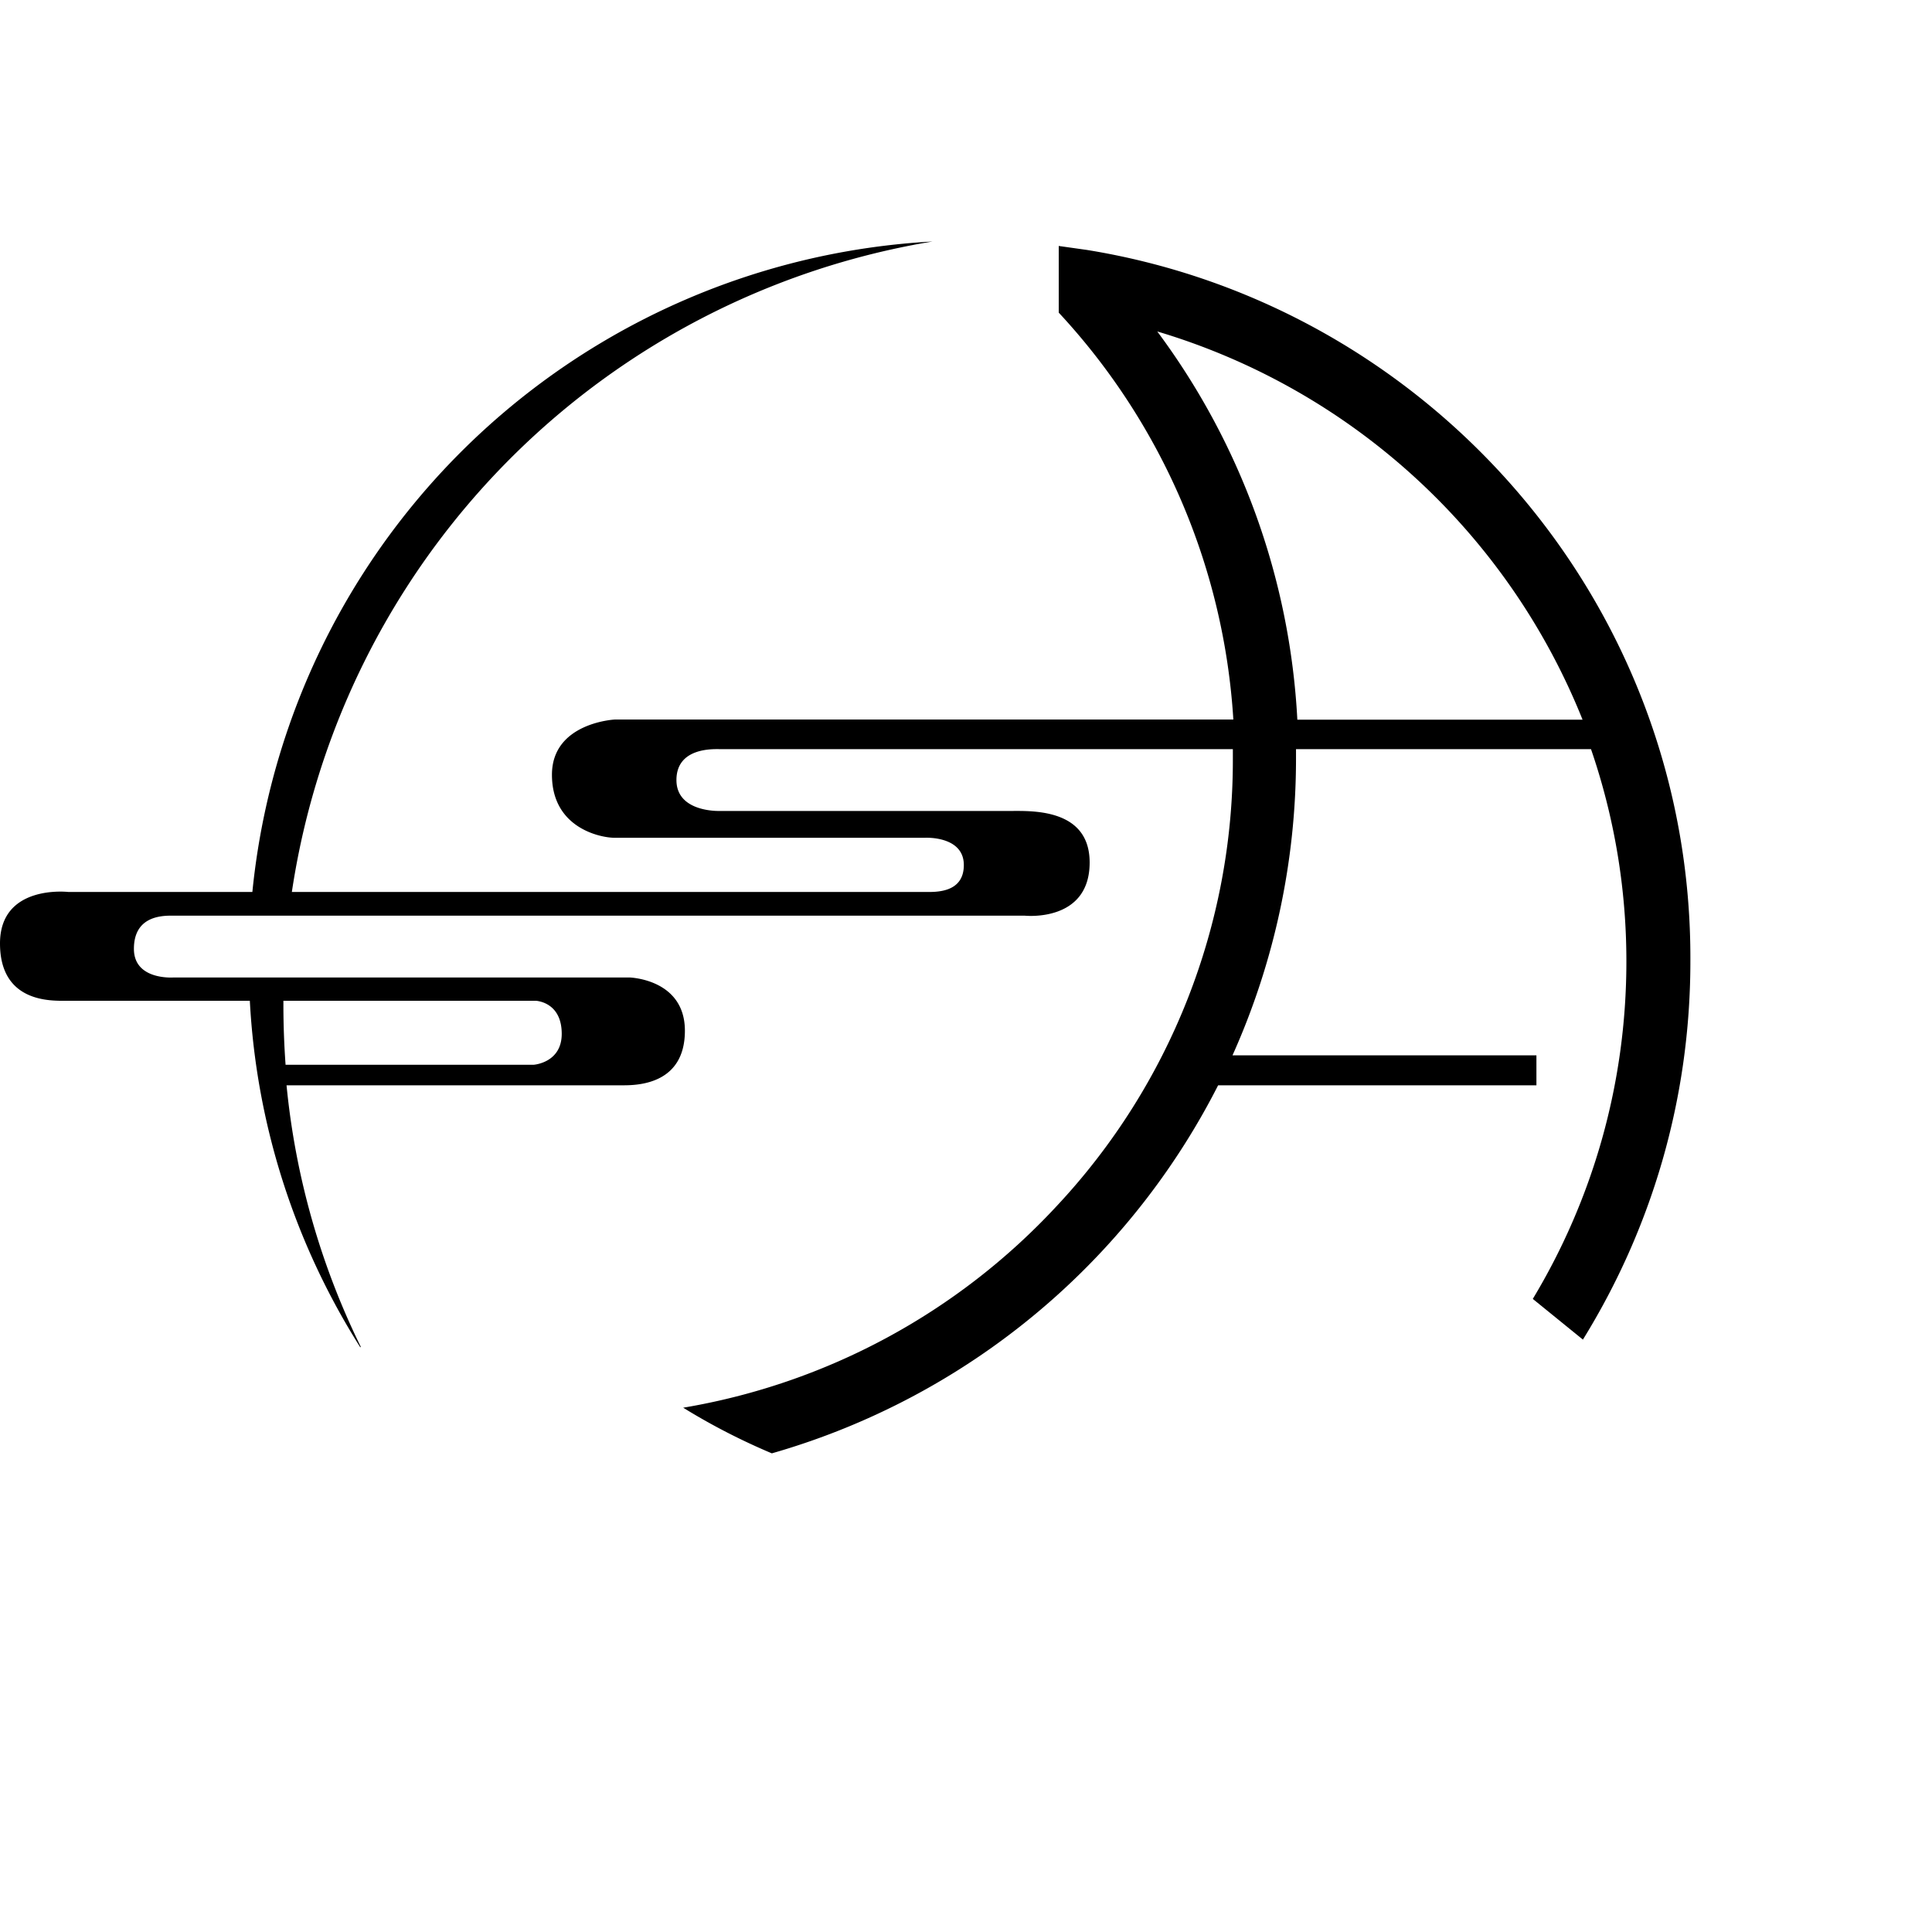 <svg xmlns="http://www.w3.org/2000/svg" fill="#000" fill-rule="evenodd" viewBox="0 0 16 16">
  <path d="m9.002 2.07-.234-.033v.552a5.44 5.44 0 0 1 1.446 3.37H5.09s-.519.026-.519.457c0 .448.412.522.516.522H7.66s.322-.018.322.226c0 .234-.237.223-.319.223H2.417A6.425 6.425 0 0 1 7.723 2 5.99 5.99 0 0 0 2.09 7.387H.567S0 7.32 0 7.813s.426.475.545.475h1.524a5.95 5.95 0 0 0 .915 2.87l.004-.004a6.3 6.3 0 0 1-.615-2.166h2.791c.134 0 .508-.018.508-.452 0-.43-.46-.441-.46-.441H1.439s-.33.026-.33-.237.216-.275.312-.275h7.063s.54.06.54-.44c0-.446-.474-.427-.648-.427H5.962s-.36.015-.36-.256c0-.27.304-.256.356-.256h4.252v.082a5.4 5.4 0 0 1-1.457 3.7 5.45 5.45 0 0 1-3.095 1.672q.35.216.734.378a6 6 0 0 0 2.358-1.305 6 6 0 0 0 1.338-1.743h2.636V8.74h-2.517a6 6 0 0 0 .526-2.454v-.082h2.443a5.4 5.4 0 0 1 .293 1.758c0 1.02-.282 1.976-.775 2.795l.415.337c.564-.912.89-1.983.89-3.132.015-2.963-2.157-5.432-4.997-5.892m-4.35 6.492c0 .241-.233.256-.233.256H2.365a7 7 0 0 1-.018-.478v-.052H4.44c.038.004.212.033.212.274m6.092-2.602a5.9 5.9 0 0 0-1.16-3.215 5.48 5.48 0 0 1 3.522 3.215Z"/>
</svg>
